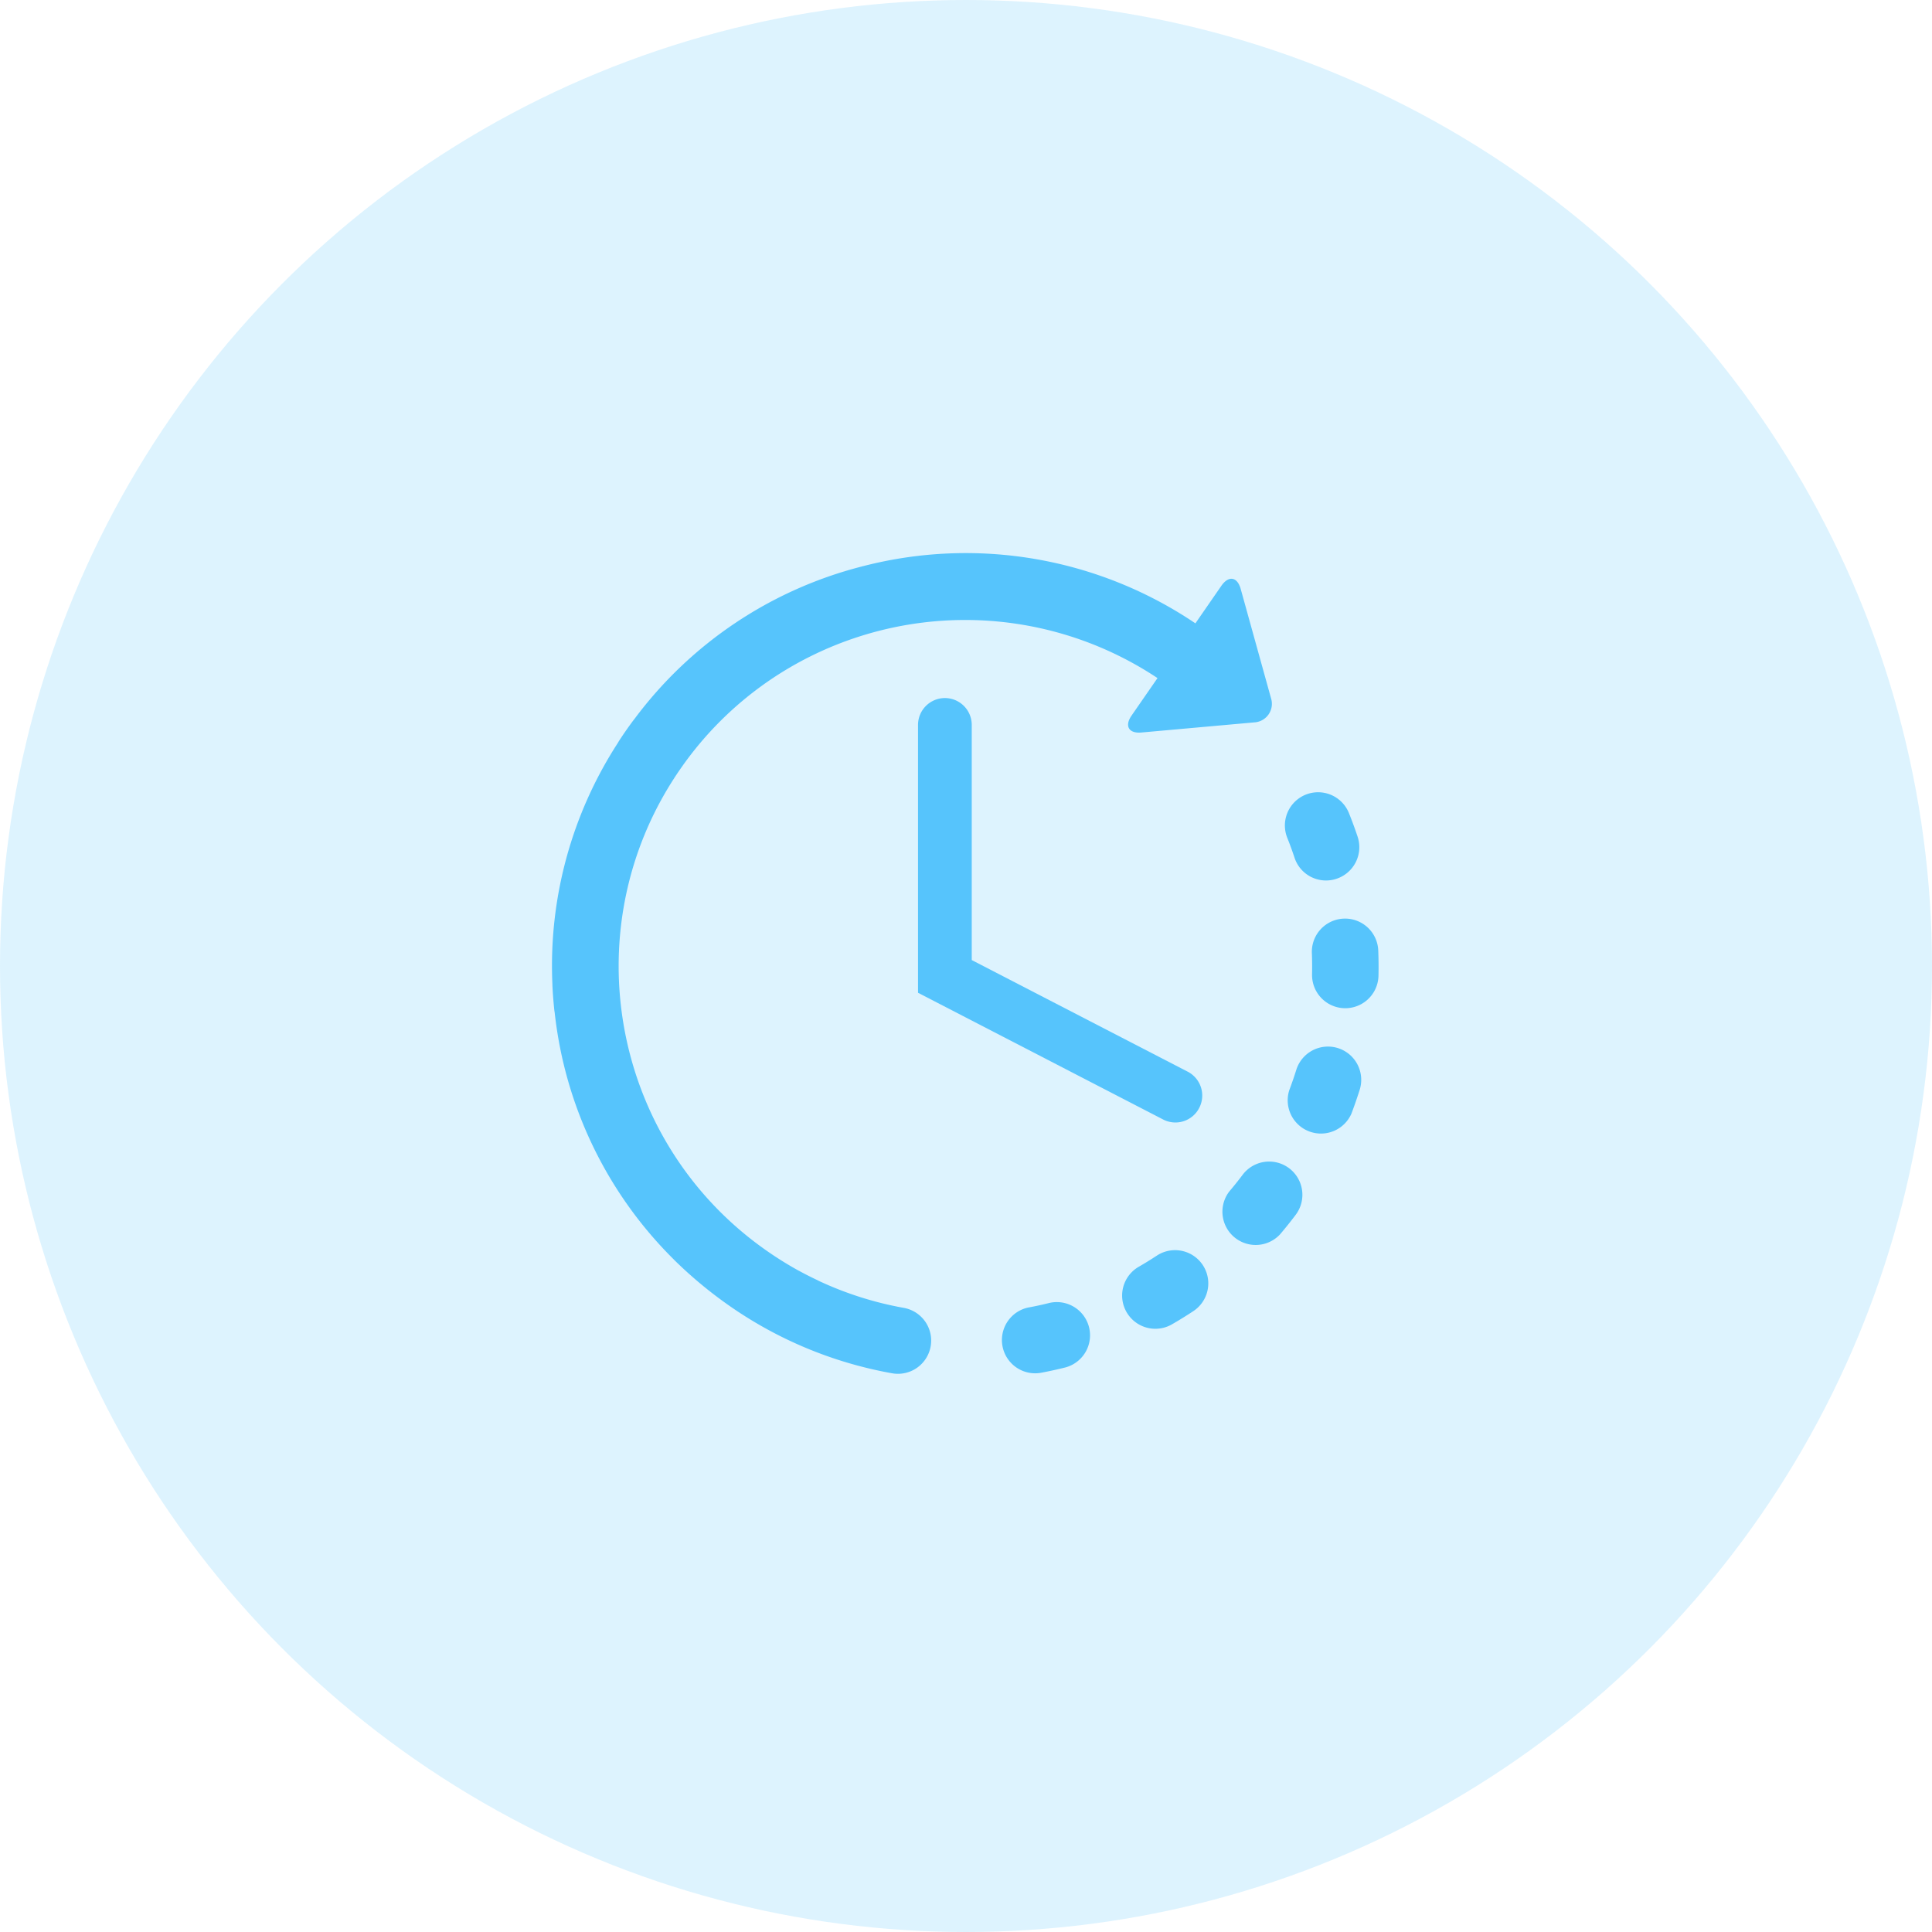 <svg xmlns="http://www.w3.org/2000/svg" width="42" height="42" viewBox="0 0 42 42">
    <g fill="#56C4FC" fill-rule="evenodd">
        <circle cx="21" cy="21" r="21" fill-opacity=".2"/>
        <path d="M22.8 28.328c-.149.037-.3.07-.45.097a.723.723 0 0 0 .264 1.421c.178-.033.358-.072.535-.116a.722.722 0 1 0-.35-1.402zM28.142 18.646a.72.72 0 0 0 .912.458.723.723 0 0 0 .46-.913 8.974 8.974 0 0 0-.189-.514.722.722 0 1 0-1.341.536c.057.142.11.288.158.433zM25.147 27.297a7.565 7.565 0 0 1-.391.241.722.722 0 0 0 .721 1.252c.158-.091.315-.188.466-.288a.722.722 0 0 0-.796-1.205zM29.962 20.663a.722.722 0 0 0-1.443.057c.006.152.007.307.004.46a.721.721 0 1 0 1.444.031 8.968 8.968 0 0 0-.005-.548zM28.024 25.396a.722.722 0 0 0-1.012.145 7.54 7.54 0 0 1-.287.359.723.723 0 0 0 1.1.936c.118-.138.233-.282.343-.428a.723.723 0 0 0-.144-1.012zM29.086 22.785a.722.722 0 0 0-.906.473 7.65 7.65 0 0 1-.15.435.723.723 0 0 0 1.35.514c.064-.17.124-.344.179-.517a.723.723 0 0 0-.473-.905zM19.648 28.432a7.459 7.459 0 0 1-1.853-.589l-.02-.011a7.89 7.89 0 0 1-.41-.208l-.003-.001a7.706 7.706 0 0 1-.719-.45c-3.398-2.393-4.215-7.105-1.82-10.503a7.507 7.507 0 0 1 1.852-1.843l.026-.018a7.55 7.55 0 0 1 8.462-.068l-.564.815c-.157.227-.06.393.214.368l2.452-.22a.404.404 0 0 0 .365-.528l-.658-2.372c-.074-.266-.262-.297-.42-.07l-.565.817a8.92 8.92 0 0 0-7.221-1.244h-.005l-.026.008a8.907 8.907 0 0 0-4.939 3.31l-.03.038a8.509 8.509 0 0 0-.313.45l-.02.035a8.906 8.906 0 0 0-1.424 5.253v.019c.008.18.023.364.042.545.001.012.004.023.006.035a8.915 8.915 0 0 0 2.591 5.38l.01.01.002.003c.354.348.738.67 1.151.962a8.907 8.907 0 0 0 3.582 1.499.722.722 0 1 0 .255-1.422z"/>
        <path d="M20.541 15.175a.585.585 0 0 0-.584.584v5.823l5.325 2.753a.581.581 0 0 0 .788-.25.584.584 0 0 0-.251-.788l-4.694-2.426v-5.112a.584.584 0 0 0-.584-.584z"/>
    </g>
</svg>
